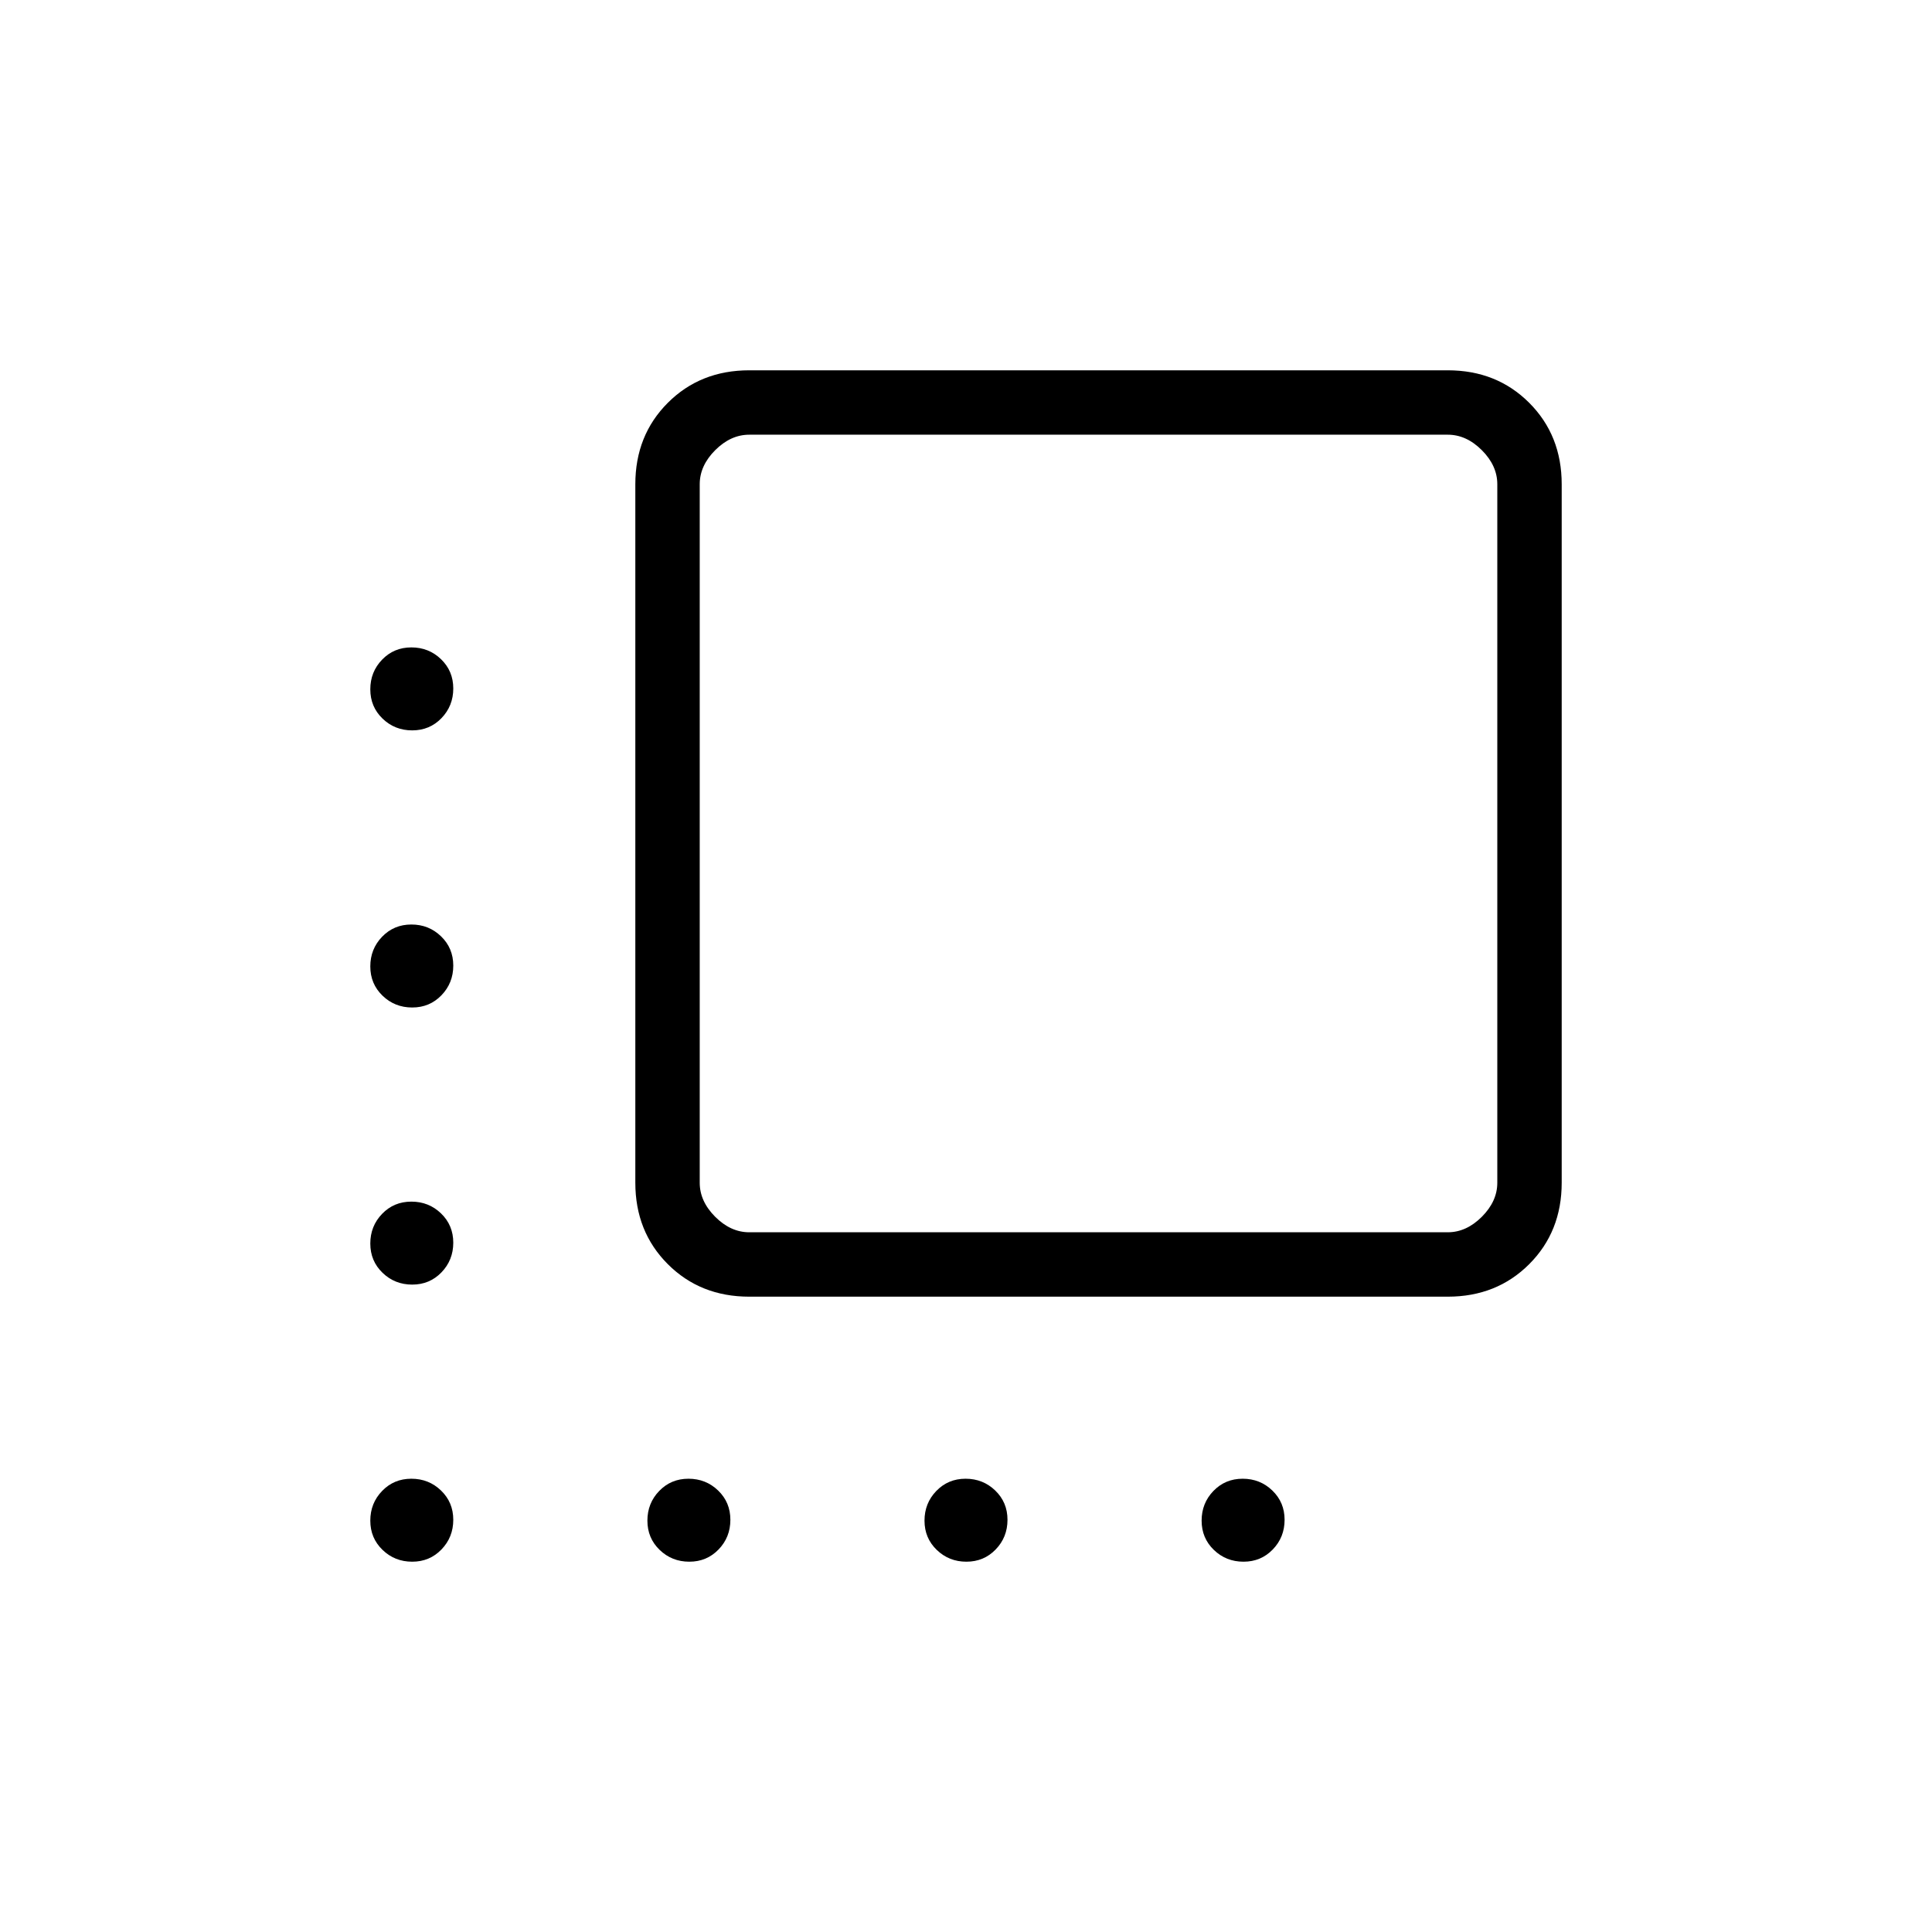 <svg xmlns="http://www.w3.org/2000/svg" height="20" viewBox="0 -960 960 960" width="20"><path d="M372.31-315.69q-24.32 0-40.47-16.15t-16.15-40.47v-347.07q0-24.32 16.15-40.47T372.31-776h347.07q24.32 0 40.47 16.15T776-719.38v347.07q0 24.32-16.15 40.47t-40.47 16.15H372.31Zm0-32h347.07q9.24 0 16.93-7.69 7.69-7.7 7.69-16.93v-347.07q0-9.24-7.69-16.93-7.69-7.69-16.93-7.69H372.31q-9.23 0-16.93 7.69-7.69 7.69-7.69 16.93v347.07q0 9.23 7.69 16.93 7.7 7.69 16.93 7.69ZM204.83-597.08q-8.68 0-14.75-5.86-6.08-5.87-6.08-14.54 0-8.67 5.87-14.75 5.86-6.08 14.53-6.08 8.68 0 14.75 5.87 6.08 5.86 6.08 14.54 0 8.67-5.87 14.75-5.86 6.07-14.53 6.07Zm0 137.7q-8.68 0-14.75-5.87-6.08-5.87-6.08-14.54 0-8.67 5.87-14.75 5.86-6.08 14.53-6.08 8.68 0 14.75 5.87 6.08 5.87 6.08 14.54 0 8.67-5.87 14.75-5.86 6.08-14.53 6.08Zm0 137.69q-8.68 0-14.75-5.87-6.08-5.86-6.08-14.54 0-8.67 5.87-14.75 5.86-6.07 14.53-6.07 8.68 0 14.75 5.86 6.08 5.87 6.08 14.54 0 8.67-5.87 14.75-5.86 6.08-14.53 6.08Zm0 137.69q-8.68 0-14.75-5.87-6.08-5.86-6.08-14.53 0-8.68 5.87-14.75 5.86-6.08 14.53-6.08 8.68 0 14.75 5.87 6.08 5.86 6.08 14.53 0 8.68-5.87 14.75-5.86 6.08-14.53 6.08Zm137.69 0q-8.67 0-14.75-5.87-6.08-5.86-6.08-14.53 0-8.68 5.87-14.75 5.86-6.08 14.54-6.08 8.67 0 14.75 5.87 6.07 5.86 6.07 14.53 0 8.68-5.86 14.75-5.87 6.08-14.54 6.08Zm137.69 0q-8.67 0-14.75-5.87-6.08-5.86-6.08-14.53 0-8.68 5.87-14.75 5.87-6.08 14.54-6.08 8.67 0 14.75 5.87 6.08 5.86 6.08 14.53 0 8.68-5.87 14.75-5.87 6.08-14.54 6.08Zm137.69 0q-8.67 0-14.75-5.87-6.07-5.86-6.07-14.53 0-8.68 5.86-14.75 5.87-6.08 14.54-6.08 8.67 0 14.75 5.87 6.08 5.86 6.08 14.53 0 8.68-5.87 14.75-5.86 6.08-14.54 6.08Z"/></svg>